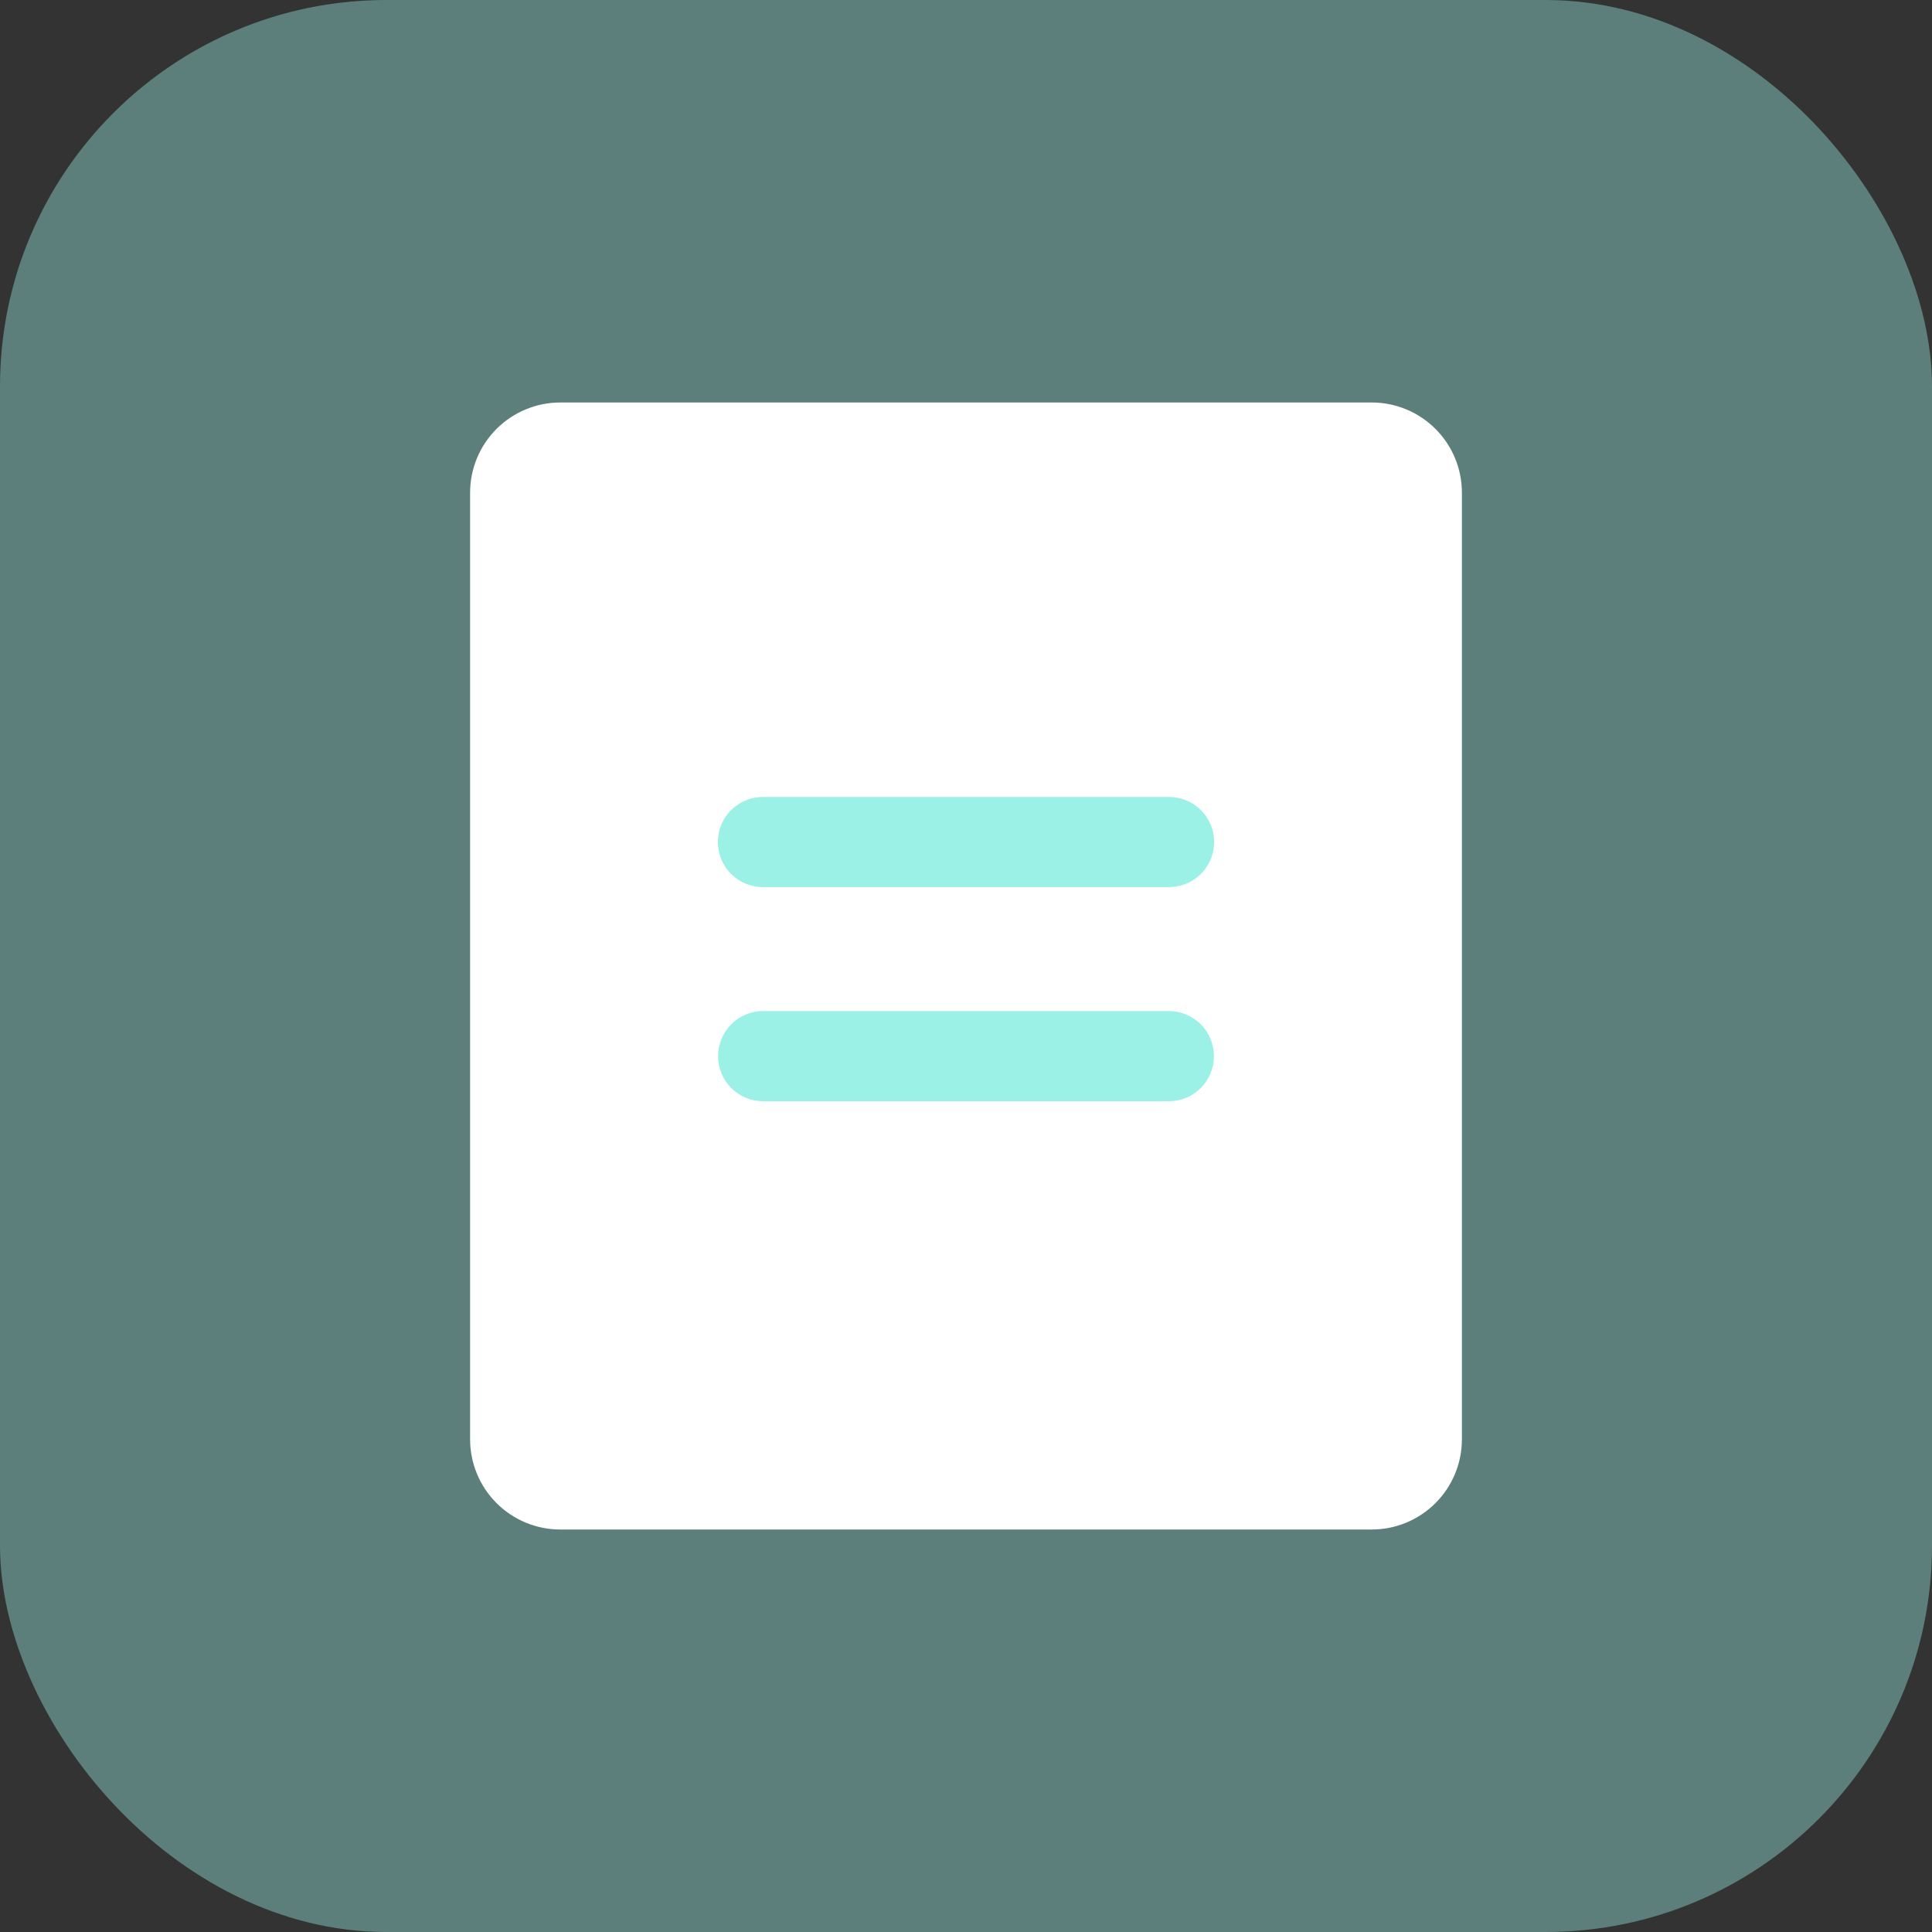 <!DOCTYPE svg PUBLIC "-//W3C//DTD SVG 1.1//EN" "http://www.w3.org/Graphics/SVG/1.1/DTD/svg11.dtd">
<!-- Uploaded to: SVG Repo, www.svgrepo.com, Transformed by: SVG Repo Mixer Tools -->
<svg width="800px" height="800px" viewBox="0 0 40 40" fill="none" xmlns="http://www.w3.org/2000/svg">
<rect x="0" y="0" width="40" height="40" fill="#333333" stroke="none"/>
<g id="SVGRepo_bgCarrier" stroke-width="0"/>
<g id="SVGRepo_tracerCarrier" stroke-linecap="round" stroke-linejoin="round"/>
<g id="SVGRepo_iconCarrier"> <rect width="40" height="40" rx="8" fill="#9BF1E6" fill-opacity="0.4"/> <path d="M28.4 8.333H11.6C11.105 8.333 10.63 8.53 10.28 8.88C9.93 9.23 9.733 9.705 9.733 10.2V29.8C9.733 30.295 9.93 30.77 10.28 31.12C10.63 31.47 11.105 31.667 11.6 31.667H28.4C28.895 31.667 29.37 31.47 29.72 31.12C30.07 30.77 30.267 30.295 30.267 29.8V10.2C30.267 9.705 30.07 9.23 29.72 8.88C29.37 8.53 28.895 8.333 28.4 8.333Z" fill="white"/> <path d="M24.2 16.5C24.442 16.499 24.675 16.592 24.85 16.76C25.025 16.927 25.128 17.156 25.137 17.398C25.146 17.64 25.061 17.876 24.899 18.057C24.737 18.237 24.512 18.347 24.27 18.364L24.2 18.367H15.8C15.558 18.368 15.325 18.275 15.15 18.107C14.975 17.939 14.872 17.71 14.863 17.468C14.854 17.226 14.939 16.99 15.101 16.81C15.263 16.63 15.488 16.519 15.73 16.502L15.8 16.5H24.2Z" fill="#9BF1E6"/> <path d="M24.2 20.933C24.715 20.933 25.133 21.351 25.133 21.867C25.133 22.114 25.035 22.352 24.86 22.527C24.685 22.702 24.448 22.8 24.2 22.8H15.8C15.552 22.8 15.315 22.702 15.14 22.527C14.965 22.352 14.867 22.114 14.867 21.867C14.867 21.351 15.284 20.933 15.8 20.933H24.2Z" fill="#9BF1E6"/> </g>
</svg>